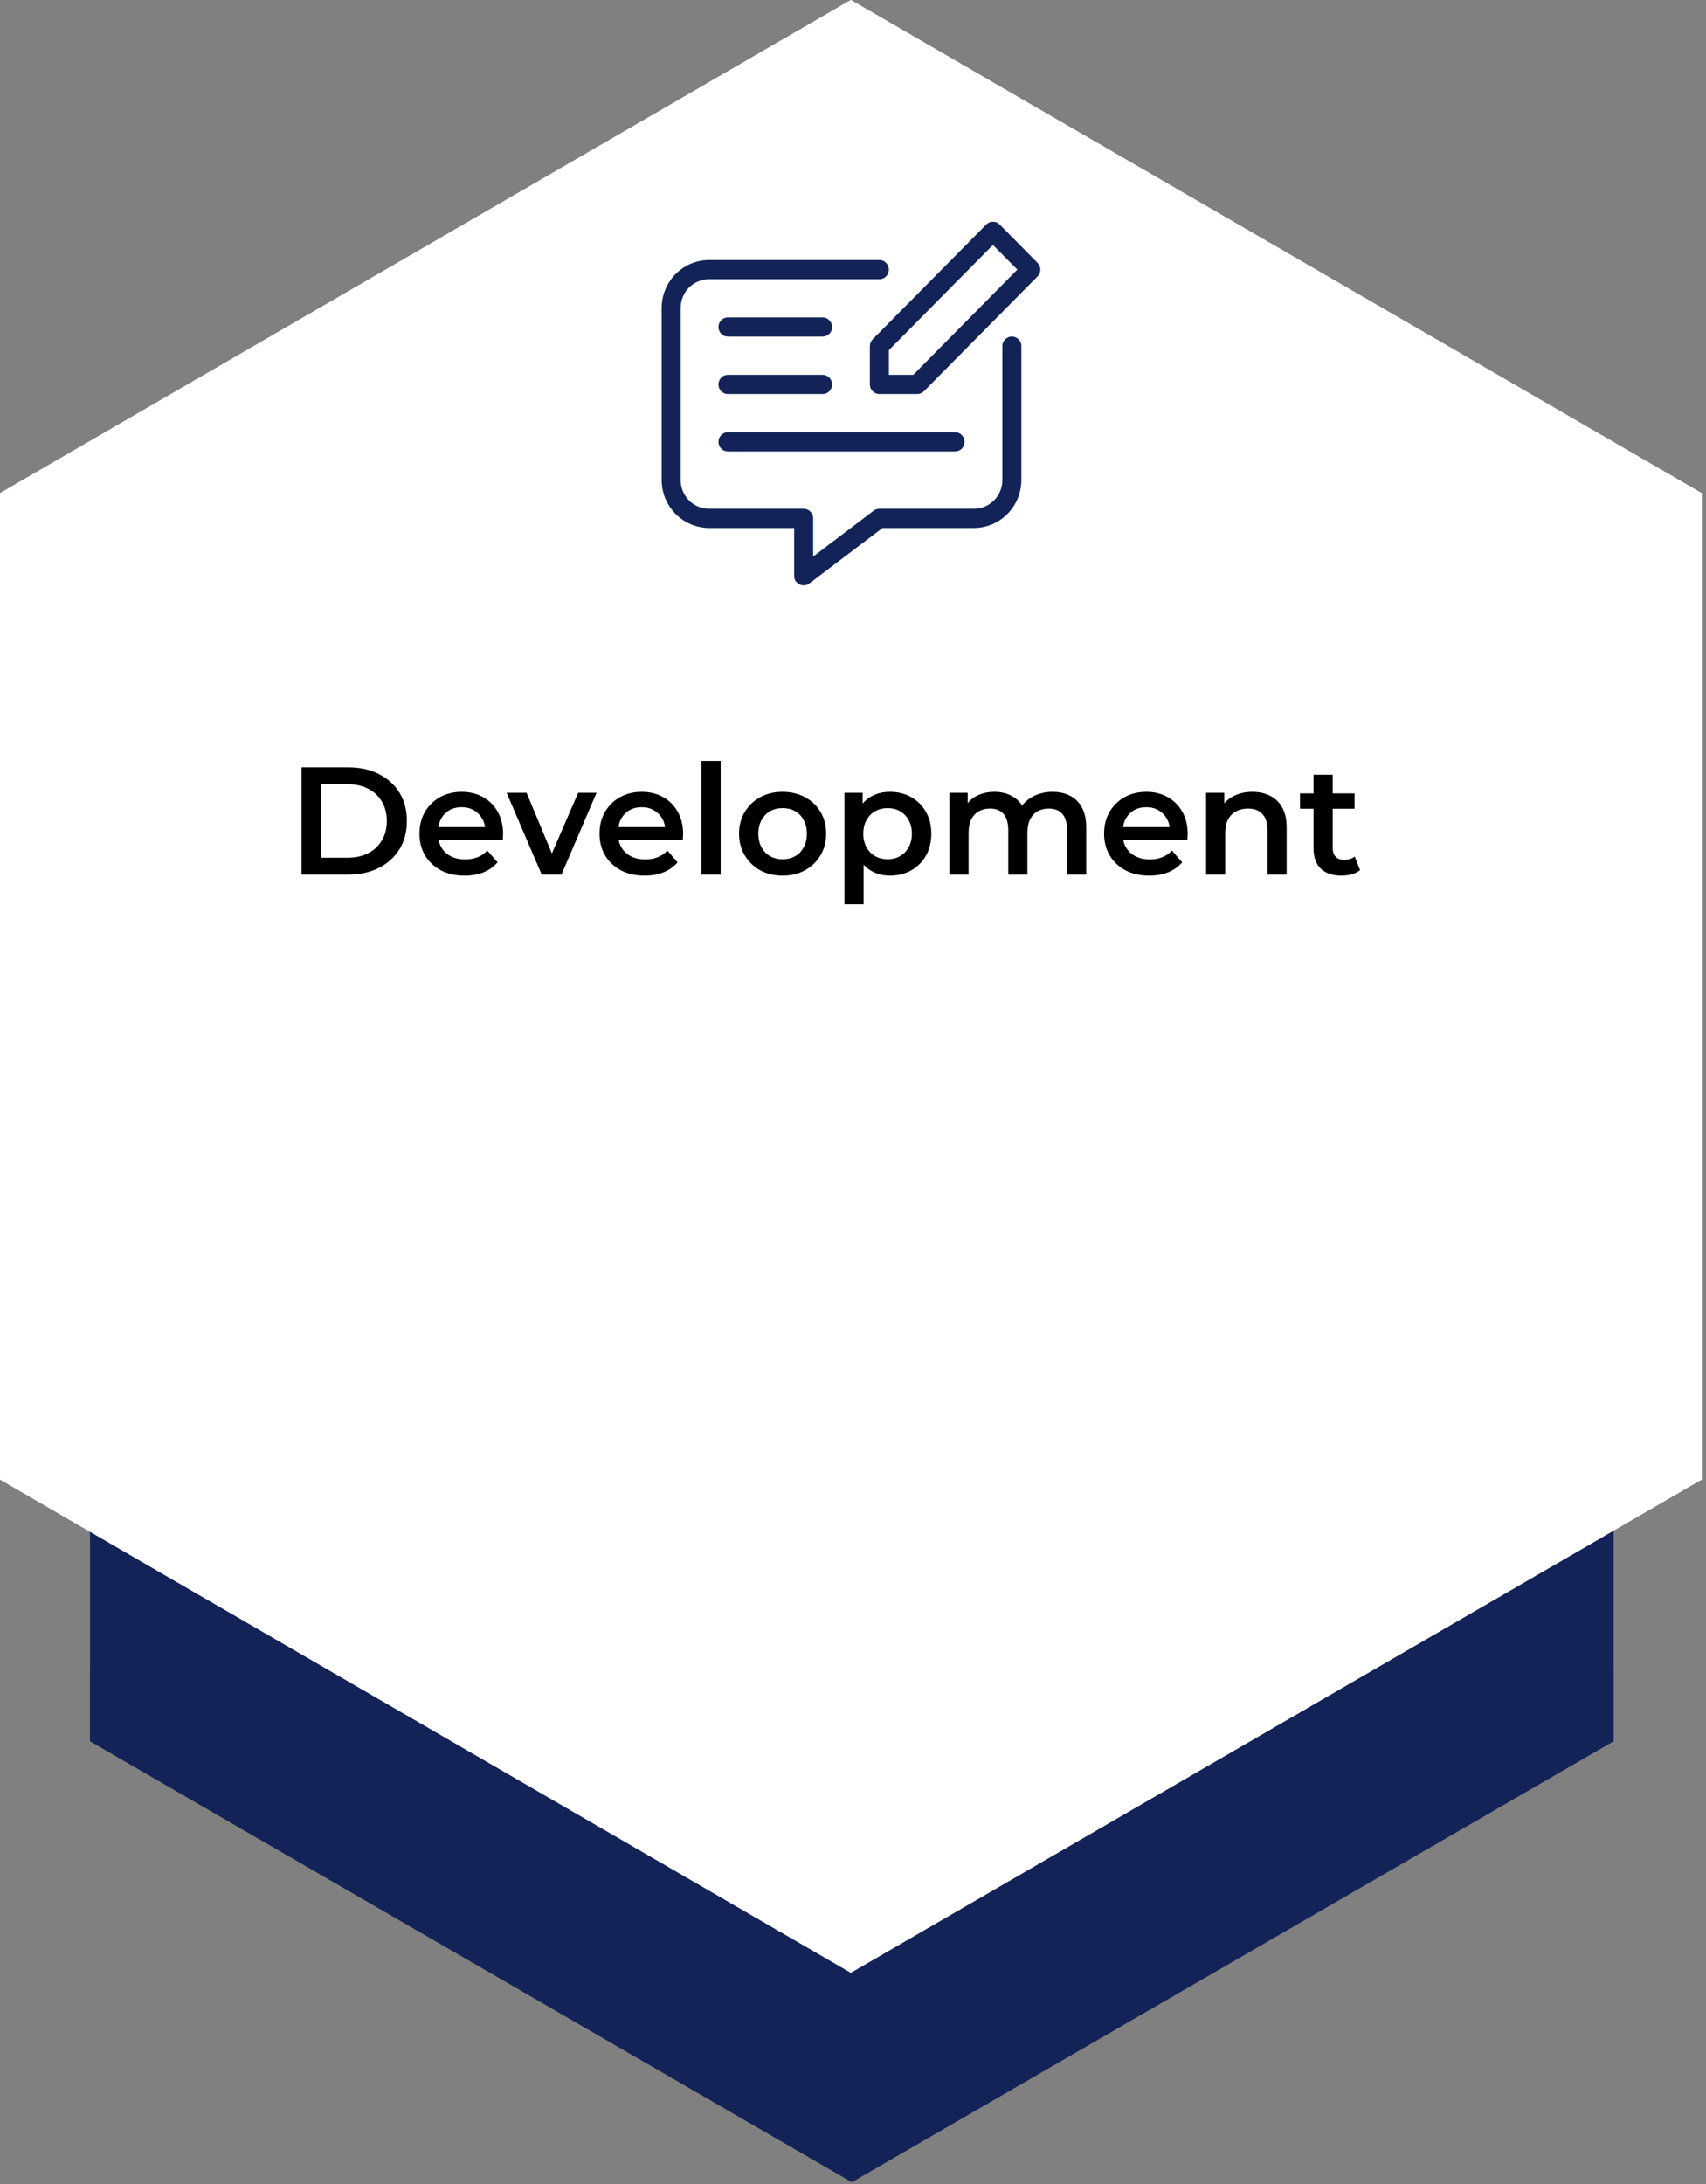<svg width="232" height="297" viewBox="0 0 232 297" fill="none" xmlns="http://www.w3.org/2000/svg">
<rect x="0" y="0" width="232" height="297" fill="#808080" stroke="none"/>
<path d="M12.233 107.375V227.29L115.843 287.247L219.448 227.29V107.375L115.843 47.418L12.233 107.375Z" fill="#91D5D8"/>
<path d="M12.233 116.846V236.76L115.843 296.718L219.448 236.76V116.846L115.843 56.889L12.233 116.846Z" fill="#142357"/>
<path d="M0 67.057V201.172L115.707 268.23L231.414 201.172V67.057L115.707 0L0 67.057Z" fill="white"/>
<path d="M0 67.057V201.172L115.707 268.23L231.414 201.172V67.057L115.707 0L0 67.057Z" fill="white"/>
<path d="M141.089 35.739L135.945 30.534C135.693 30.282 135.386 30.15 135.03 30.15C134.674 30.15 134.372 30.282 134.12 30.534L118.676 46.142C118.43 46.4 118.304 46.707 118.298 47.068V52.267C118.298 52.629 118.424 52.936 118.676 53.188C118.928 53.445 119.23 53.571 119.586 53.571H124.736C125.086 53.566 125.393 53.44 125.645 53.193L141.089 37.585C141.347 37.327 141.473 37.02 141.473 36.659C141.473 36.303 141.347 35.99 141.089 35.739ZM124.199 50.969H120.873V47.611L135.03 33.301L138.355 36.659L124.199 50.969Z" fill="#91D5D8"/>
<path d="M137.603 45.765C137.247 45.765 136.946 45.897 136.694 46.149C136.442 46.401 136.316 46.707 136.316 47.069V65.28C136.316 65.795 136.217 66.293 136.02 66.77C135.828 67.246 135.549 67.668 135.187 68.035C134.826 68.403 134.404 68.682 133.933 68.885C133.462 69.082 132.969 69.18 132.454 69.18H119.584C119.3 69.18 119.042 69.268 118.812 69.438L110.578 75.683V70.479C110.578 70.123 110.452 69.816 110.2 69.558C109.948 69.306 109.646 69.18 109.29 69.18H96.421C95.906 69.18 95.413 69.082 94.942 68.885C94.471 68.682 94.054 68.403 93.687 68.035C93.326 67.668 93.046 67.246 92.855 66.77C92.657 66.293 92.559 65.795 92.559 65.28V41.864C92.559 41.349 92.657 40.851 92.855 40.374C93.046 39.892 93.326 39.47 93.687 39.103C94.054 38.742 94.471 38.457 94.942 38.26C95.413 38.062 95.906 37.964 96.421 37.964H119.584C119.941 37.964 120.242 37.838 120.494 37.58C120.746 37.328 120.872 37.021 120.872 36.66C120.872 36.304 120.746 35.997 120.494 35.745C120.242 35.487 119.941 35.361 119.584 35.361H96.421C95.999 35.361 95.578 35.405 95.167 35.487C94.75 35.569 94.35 35.696 93.961 35.86C93.567 36.024 93.2 36.221 92.849 36.462C92.499 36.698 92.17 36.967 91.874 37.268C91.573 37.569 91.31 37.898 91.074 38.254C90.838 38.61 90.641 38.983 90.477 39.377C90.318 39.772 90.192 40.177 90.11 40.599C90.028 41.015 89.984 41.437 89.984 41.864V65.28C89.984 65.701 90.028 66.129 90.11 66.545C90.192 66.962 90.318 67.373 90.477 67.767C90.641 68.156 90.838 68.534 91.074 68.89C91.31 69.241 91.573 69.569 91.874 69.871C92.17 70.172 92.499 70.446 92.849 70.681C93.2 70.917 93.567 71.12 93.961 71.284C94.35 71.448 94.75 71.569 95.167 71.651C95.578 71.739 95.999 71.783 96.421 71.783H108.003V78.286C108.003 78.823 108.238 79.206 108.715 79.442C108.896 79.54 109.088 79.584 109.29 79.584C109.575 79.59 109.833 79.502 110.063 79.327L120.017 71.783H132.454C132.875 71.783 133.297 71.739 133.708 71.657C134.125 71.569 134.524 71.448 134.919 71.284C135.308 71.12 135.675 70.917 136.026 70.681C136.376 70.446 136.705 70.172 137.001 69.871C137.302 69.569 137.565 69.241 137.801 68.89C138.036 68.534 138.233 68.156 138.398 67.767C138.562 67.373 138.683 66.962 138.765 66.545C138.847 66.129 138.891 65.701 138.891 65.28V47.069C138.891 46.707 138.765 46.401 138.513 46.149C138.261 45.897 137.96 45.765 137.603 45.765Z" fill="#91D5D8"/>
<path d="M111.866 43.164H98.996C98.64 43.164 98.334 43.295 98.087 43.548C97.835 43.8 97.709 44.106 97.709 44.468C97.709 44.824 97.835 45.131 98.087 45.388C98.334 45.64 98.64 45.766 98.996 45.766H111.866C112.222 45.766 112.523 45.64 112.775 45.388C113.027 45.131 113.153 44.824 113.153 44.468C113.153 44.106 113.027 43.8 112.775 43.548C112.523 43.295 112.222 43.164 111.866 43.164Z" fill="#91D5D8"/>
<path d="M98.996 53.573H111.866C112.222 53.573 112.523 53.447 112.775 53.19C113.027 52.938 113.153 52.631 113.153 52.269C113.153 51.913 113.027 51.606 112.775 51.354C112.523 51.097 112.222 50.971 111.866 50.971H98.996C98.64 50.971 98.334 51.097 98.087 51.354C97.835 51.606 97.709 51.913 97.709 52.269C97.709 52.631 97.835 52.938 98.087 53.19C98.334 53.447 98.64 53.573 98.996 53.573Z" fill="#91D5D8"/>
<path d="M98.996 61.376H129.885C130.235 61.376 130.542 61.25 130.794 60.998C131.046 60.74 131.166 60.433 131.166 60.077C131.166 59.716 131.046 59.409 130.794 59.157C130.542 58.905 130.235 58.773 129.885 58.773H98.996C98.64 58.773 98.334 58.905 98.087 59.157C97.835 59.409 97.709 59.716 97.709 60.077C97.709 60.433 97.835 60.74 98.087 60.998C98.334 61.25 98.64 61.376 98.996 61.376Z" fill="#91D5D8"/>
<path d="M141.089 35.739L135.945 30.534C135.693 30.282 135.386 30.15 135.03 30.15C134.674 30.15 134.372 30.282 134.12 30.534L118.676 46.142C118.43 46.4 118.304 46.707 118.298 47.068V52.267C118.298 52.629 118.424 52.936 118.676 53.188C118.928 53.445 119.23 53.571 119.586 53.571H124.736C125.086 53.566 125.393 53.44 125.645 53.193L141.089 37.585C141.347 37.327 141.473 37.02 141.473 36.659C141.473 36.303 141.347 35.99 141.089 35.739ZM124.199 50.969H120.873V47.611L135.03 33.301L138.355 36.659L124.199 50.969Z" fill="#142357"/>
<path d="M137.603 45.765C137.247 45.765 136.946 45.897 136.694 46.149C136.442 46.401 136.316 46.707 136.316 47.069V65.28C136.316 65.795 136.217 66.293 136.02 66.77C135.828 67.246 135.549 67.668 135.187 68.035C134.826 68.403 134.404 68.682 133.933 68.885C133.462 69.082 132.969 69.18 132.454 69.18H119.584C119.3 69.18 119.042 69.268 118.812 69.438L110.578 75.683V70.479C110.578 70.123 110.452 69.816 110.2 69.558C109.948 69.306 109.646 69.18 109.29 69.18H96.421C95.906 69.18 95.413 69.082 94.942 68.885C94.471 68.682 94.054 68.403 93.687 68.035C93.326 67.668 93.046 67.246 92.855 66.77C92.657 66.293 92.559 65.795 92.559 65.28V41.864C92.559 41.349 92.657 40.851 92.855 40.374C93.046 39.892 93.326 39.47 93.687 39.103C94.054 38.742 94.471 38.457 94.942 38.26C95.413 38.062 95.906 37.964 96.421 37.964H119.584C119.941 37.964 120.242 37.838 120.494 37.58C120.746 37.328 120.872 37.021 120.872 36.66C120.872 36.304 120.746 35.997 120.494 35.745C120.242 35.487 119.941 35.361 119.584 35.361H96.421C95.999 35.361 95.578 35.405 95.167 35.487C94.75 35.569 94.35 35.696 93.961 35.86C93.567 36.024 93.2 36.221 92.849 36.462C92.499 36.698 92.17 36.967 91.874 37.268C91.573 37.569 91.31 37.898 91.074 38.254C90.838 38.61 90.641 38.983 90.477 39.377C90.318 39.772 90.192 40.177 90.11 40.599C90.028 41.015 89.984 41.437 89.984 41.864V65.28C89.984 65.701 90.028 66.129 90.11 66.545C90.192 66.962 90.318 67.373 90.477 67.767C90.641 68.156 90.838 68.534 91.074 68.89C91.31 69.241 91.573 69.569 91.874 69.871C92.17 70.172 92.499 70.446 92.849 70.681C93.2 70.917 93.567 71.12 93.961 71.284C94.35 71.448 94.75 71.569 95.167 71.651C95.578 71.739 95.999 71.783 96.421 71.783H108.003V78.286C108.003 78.823 108.238 79.206 108.715 79.442C108.896 79.54 109.088 79.584 109.29 79.584C109.575 79.59 109.833 79.502 110.063 79.327L120.017 71.783H132.454C132.875 71.783 133.297 71.739 133.708 71.657C134.125 71.569 134.524 71.448 134.919 71.284C135.308 71.12 135.675 70.917 136.026 70.681C136.376 70.446 136.705 70.172 137.001 69.871C137.302 69.569 137.565 69.241 137.801 68.89C138.036 68.534 138.233 68.156 138.398 67.767C138.562 67.373 138.683 66.962 138.765 66.545C138.847 66.129 138.891 65.701 138.891 65.28V47.069C138.891 46.707 138.765 46.401 138.513 46.149C138.261 45.897 137.96 45.765 137.603 45.765Z" fill="#142357"/>
<path d="M111.866 43.164H98.996C98.64 43.164 98.334 43.295 98.087 43.548C97.835 43.8 97.709 44.106 97.709 44.468C97.709 44.824 97.835 45.131 98.087 45.388C98.334 45.64 98.64 45.766 98.996 45.766H111.866C112.222 45.766 112.523 45.64 112.775 45.388C113.027 45.131 113.153 44.824 113.153 44.468C113.153 44.106 113.027 43.8 112.775 43.548C112.523 43.295 112.222 43.164 111.866 43.164Z" fill="#142357"/>
<path d="M98.996 53.573H111.866C112.222 53.573 112.523 53.447 112.775 53.19C113.027 52.938 113.153 52.631 113.153 52.269C113.153 51.913 113.027 51.606 112.775 51.354C112.523 51.097 112.222 50.971 111.866 50.971H98.996C98.64 50.971 98.334 51.097 98.087 51.354C97.835 51.606 97.709 51.913 97.709 52.269C97.709 52.631 97.835 52.938 98.087 53.19C98.334 53.447 98.64 53.573 98.996 53.573Z" fill="#142357"/>
<path d="M98.996 61.376H129.885C130.235 61.376 130.542 61.25 130.794 60.998C131.046 60.74 131.166 60.433 131.166 60.077C131.166 59.716 131.046 59.409 130.794 59.157C130.542 58.905 130.235 58.773 129.885 58.773H98.996C98.64 58.773 98.334 58.905 98.087 59.157C97.835 59.409 97.709 59.716 97.709 60.077C97.709 60.433 97.835 60.74 98.087 60.998C98.334 61.25 98.64 61.376 98.996 61.376Z" fill="#142357"/>
<path d="M41.004 118.918V104.34H47.376C48.959 104.34 50.347 104.646 51.541 105.257C52.735 105.868 53.666 106.715 54.332 107.797C54.998 108.88 55.331 110.158 55.331 111.629C55.331 113.087 54.998 114.364 54.332 115.461C53.666 116.544 52.735 117.391 51.541 118.002C50.347 118.613 48.959 118.918 47.376 118.918H41.004ZM43.711 116.627H47.251C48.348 116.627 49.292 116.419 50.084 116.002C50.889 115.586 51.507 115.003 51.937 114.253C52.381 113.503 52.603 112.629 52.603 111.629C52.603 110.616 52.381 109.741 51.937 109.005C51.507 108.256 50.889 107.672 50.084 107.256C49.292 106.839 48.348 106.631 47.251 106.631H43.711V116.627ZM63.186 119.064C61.95 119.064 60.868 118.821 59.937 118.335C59.021 117.835 58.306 117.155 57.792 116.294C57.293 115.433 57.043 114.454 57.043 113.358C57.043 112.247 57.286 111.268 57.772 110.421C58.271 109.561 58.952 108.887 59.812 108.401C60.687 107.915 61.68 107.672 62.79 107.672C63.873 107.672 64.838 107.909 65.685 108.381C66.532 108.853 67.198 109.519 67.684 110.38C68.17 111.241 68.413 112.254 68.413 113.42C68.413 113.531 68.406 113.656 68.392 113.795C68.392 113.934 68.385 114.066 68.371 114.191H59.104V112.462H66.997L65.977 113.004C65.99 112.365 65.859 111.803 65.581 111.317C65.303 110.831 64.921 110.449 64.436 110.171C63.964 109.894 63.415 109.755 62.79 109.755C62.152 109.755 61.59 109.894 61.104 110.171C60.632 110.449 60.257 110.838 59.979 111.338C59.715 111.824 59.583 112.4 59.583 113.066V113.483C59.583 114.149 59.736 114.739 60.041 115.253C60.347 115.766 60.777 116.162 61.333 116.44C61.888 116.717 62.527 116.856 63.249 116.856C63.873 116.856 64.436 116.759 64.935 116.565C65.435 116.37 65.879 116.065 66.268 115.648L67.663 117.252C67.164 117.835 66.532 118.286 65.768 118.606C65.019 118.911 64.158 119.064 63.186 119.064ZM73.667 118.918L68.898 107.797H71.606L75.708 117.606H74.375L78.624 107.797H81.123L76.354 118.918H73.667ZM87.672 119.064C86.436 119.064 85.353 118.821 84.423 118.335C83.507 117.835 82.792 117.155 82.278 116.294C81.778 115.433 81.528 114.454 81.528 113.358C81.528 112.247 81.771 111.268 82.257 110.421C82.757 109.561 83.437 108.887 84.298 108.401C85.173 107.915 86.165 107.672 87.276 107.672C88.359 107.672 89.324 107.909 90.171 108.381C91.018 108.853 91.684 109.519 92.17 110.38C92.656 111.241 92.899 112.254 92.899 113.42C92.899 113.531 92.892 113.656 92.878 113.795C92.878 113.934 92.871 114.066 92.857 114.191H83.59V112.462H91.483L90.462 113.004C90.476 112.365 90.344 111.803 90.067 111.317C89.789 110.831 89.407 110.449 88.921 110.171C88.449 109.894 87.901 109.755 87.276 109.755C86.637 109.755 86.075 109.894 85.589 110.171C85.117 110.449 84.742 110.838 84.465 111.338C84.201 111.824 84.069 112.4 84.069 113.066V113.483C84.069 114.149 84.222 114.739 84.527 115.253C84.833 115.766 85.263 116.162 85.818 116.44C86.374 116.717 87.012 116.856 87.734 116.856C88.359 116.856 88.921 116.759 89.421 116.565C89.921 116.37 90.365 116.065 90.754 115.648L92.149 117.252C91.649 117.835 91.018 118.286 90.254 118.606C89.504 118.911 88.644 119.064 87.672 119.064ZM95.399 118.918V103.466H98.002V118.918H95.399ZM106.417 119.064C105.278 119.064 104.265 118.821 103.376 118.335C102.488 117.835 101.787 117.155 101.273 116.294C100.759 115.433 100.503 114.454 100.503 113.358C100.503 112.247 100.759 111.268 101.273 110.421C101.787 109.561 102.488 108.887 103.376 108.401C104.265 107.915 105.278 107.672 106.417 107.672C107.569 107.672 108.59 107.915 109.478 108.401C110.381 108.887 111.082 109.554 111.582 110.401C112.095 111.247 112.352 112.233 112.352 113.358C112.352 114.454 112.095 115.433 111.582 116.294C111.082 117.155 110.381 117.835 109.478 118.335C108.59 118.821 107.569 119.064 106.417 119.064ZM106.417 116.835C107.056 116.835 107.625 116.697 108.125 116.419C108.624 116.141 109.013 115.739 109.291 115.211C109.582 114.684 109.728 114.066 109.728 113.358C109.728 112.636 109.582 112.018 109.291 111.504C109.013 110.977 108.624 110.574 108.125 110.296C107.625 110.019 107.062 109.88 106.438 109.88C105.799 109.88 105.23 110.019 104.73 110.296C104.244 110.574 103.855 110.977 103.564 111.504C103.272 112.018 103.127 112.636 103.127 113.358C103.127 114.066 103.272 114.684 103.564 115.211C103.855 115.739 104.244 116.141 104.73 116.419C105.23 116.697 105.792 116.835 106.417 116.835ZM121.005 119.064C120.103 119.064 119.277 118.855 118.527 118.439C117.791 118.022 117.201 117.398 116.757 116.565C116.327 115.718 116.112 114.649 116.112 113.358C116.112 112.053 116.32 110.984 116.736 110.151C117.167 109.318 117.75 108.7 118.486 108.297C119.221 107.881 120.061 107.672 121.005 107.672C122.102 107.672 123.067 107.909 123.9 108.381C124.747 108.853 125.413 109.512 125.899 110.359C126.399 111.206 126.649 112.205 126.649 113.358C126.649 114.51 126.399 115.517 125.899 116.377C125.413 117.224 124.747 117.884 123.9 118.356C123.067 118.828 122.102 119.064 121.005 119.064ZM114.841 122.958V107.797H117.319V110.421L117.236 113.379L117.444 116.336V122.958H114.841ZM120.714 116.835C121.339 116.835 121.894 116.697 122.38 116.419C122.88 116.141 123.275 115.739 123.567 115.211C123.858 114.684 124.004 114.066 124.004 113.358C124.004 112.636 123.858 112.018 123.567 111.504C123.275 110.977 122.88 110.574 122.38 110.296C121.894 110.019 121.339 109.88 120.714 109.88C120.089 109.88 119.527 110.019 119.027 110.296C118.527 110.574 118.132 110.977 117.84 111.504C117.549 112.018 117.403 112.636 117.403 113.358C117.403 114.066 117.549 114.684 117.84 115.211C118.132 115.739 118.527 116.141 119.027 116.419C119.527 116.697 120.089 116.835 120.714 116.835ZM143.154 107.672C144.042 107.672 144.827 107.846 145.507 108.193C146.201 108.54 146.743 109.075 147.131 109.797C147.52 110.505 147.714 111.421 147.714 112.546V118.918H145.111V112.879C145.111 111.893 144.896 111.157 144.466 110.671C144.035 110.185 143.418 109.942 142.612 109.942C142.043 109.942 141.536 110.067 141.092 110.317C140.662 110.567 140.322 110.935 140.072 111.421C139.836 111.907 139.718 112.525 139.718 113.274V118.918H137.115V112.879C137.115 111.893 136.899 111.157 136.469 110.671C136.039 110.185 135.421 109.942 134.616 109.942C134.046 109.942 133.54 110.067 133.095 110.317C132.665 110.567 132.325 110.935 132.075 111.421C131.839 111.907 131.721 112.525 131.721 113.274V118.918H129.118V107.797H131.596V110.755L131.159 109.88C131.533 109.158 132.075 108.61 132.783 108.235C133.505 107.86 134.324 107.672 135.24 107.672C136.282 107.672 137.184 107.929 137.948 108.443C138.725 108.957 139.239 109.734 139.489 110.775L138.468 110.421C138.829 109.588 139.426 108.922 140.259 108.422C141.092 107.922 142.057 107.672 143.154 107.672ZM156.288 119.064C155.053 119.064 153.97 118.821 153.04 118.335C152.123 117.835 151.408 117.155 150.895 116.294C150.395 115.433 150.145 114.454 150.145 113.358C150.145 112.247 150.388 111.268 150.874 110.421C151.374 109.561 152.054 108.887 152.915 108.401C153.789 107.915 154.782 107.672 155.893 107.672C156.976 107.672 157.94 107.909 158.787 108.381C159.634 108.853 160.301 109.519 160.786 110.38C161.272 111.241 161.515 112.254 161.515 113.42C161.515 113.531 161.508 113.656 161.495 113.795C161.495 113.934 161.488 114.066 161.474 114.191H152.207V112.462H160.099L159.079 113.004C159.093 112.365 158.961 111.803 158.683 111.317C158.405 110.831 158.024 110.449 157.538 110.171C157.066 109.894 156.517 109.755 155.893 109.755C155.254 109.755 154.692 109.894 154.206 110.171C153.734 110.449 153.359 110.838 153.081 111.338C152.817 111.824 152.686 112.4 152.686 113.066V113.483C152.686 114.149 152.838 114.739 153.144 115.253C153.449 115.766 153.88 116.162 154.435 116.44C154.99 116.717 155.629 116.856 156.351 116.856C156.976 116.856 157.538 116.759 158.038 116.565C158.537 116.37 158.982 116.065 159.37 115.648L160.766 117.252C160.266 117.835 159.634 118.286 158.871 118.606C158.121 118.911 157.26 119.064 156.288 119.064ZM170.326 107.672C171.214 107.672 172.006 107.846 172.7 108.193C173.408 108.54 173.963 109.075 174.366 109.797C174.768 110.505 174.97 111.421 174.97 112.546V118.918H172.367V112.879C172.367 111.893 172.131 111.157 171.659 110.671C171.2 110.185 170.555 109.942 169.722 109.942C169.111 109.942 168.57 110.067 168.098 110.317C167.625 110.567 167.258 110.942 166.994 111.442C166.744 111.928 166.619 112.546 166.619 113.295V118.918H164.016V107.797H166.494V110.796L166.057 109.88C166.445 109.172 167.008 108.63 167.743 108.256C168.493 107.867 169.354 107.672 170.326 107.672ZM182.458 119.064C181.236 119.064 180.292 118.751 179.626 118.127C178.959 117.488 178.626 116.551 178.626 115.315V105.34H181.229V115.253C181.229 115.78 181.361 116.19 181.625 116.481C181.902 116.773 182.284 116.919 182.77 116.919C183.353 116.919 183.839 116.766 184.228 116.461L184.957 118.314C184.651 118.564 184.276 118.751 183.832 118.876C183.388 119.001 182.93 119.064 182.458 119.064ZM176.793 109.963V107.881H184.207V109.963H176.793Z" fill="black"/>
</svg>
